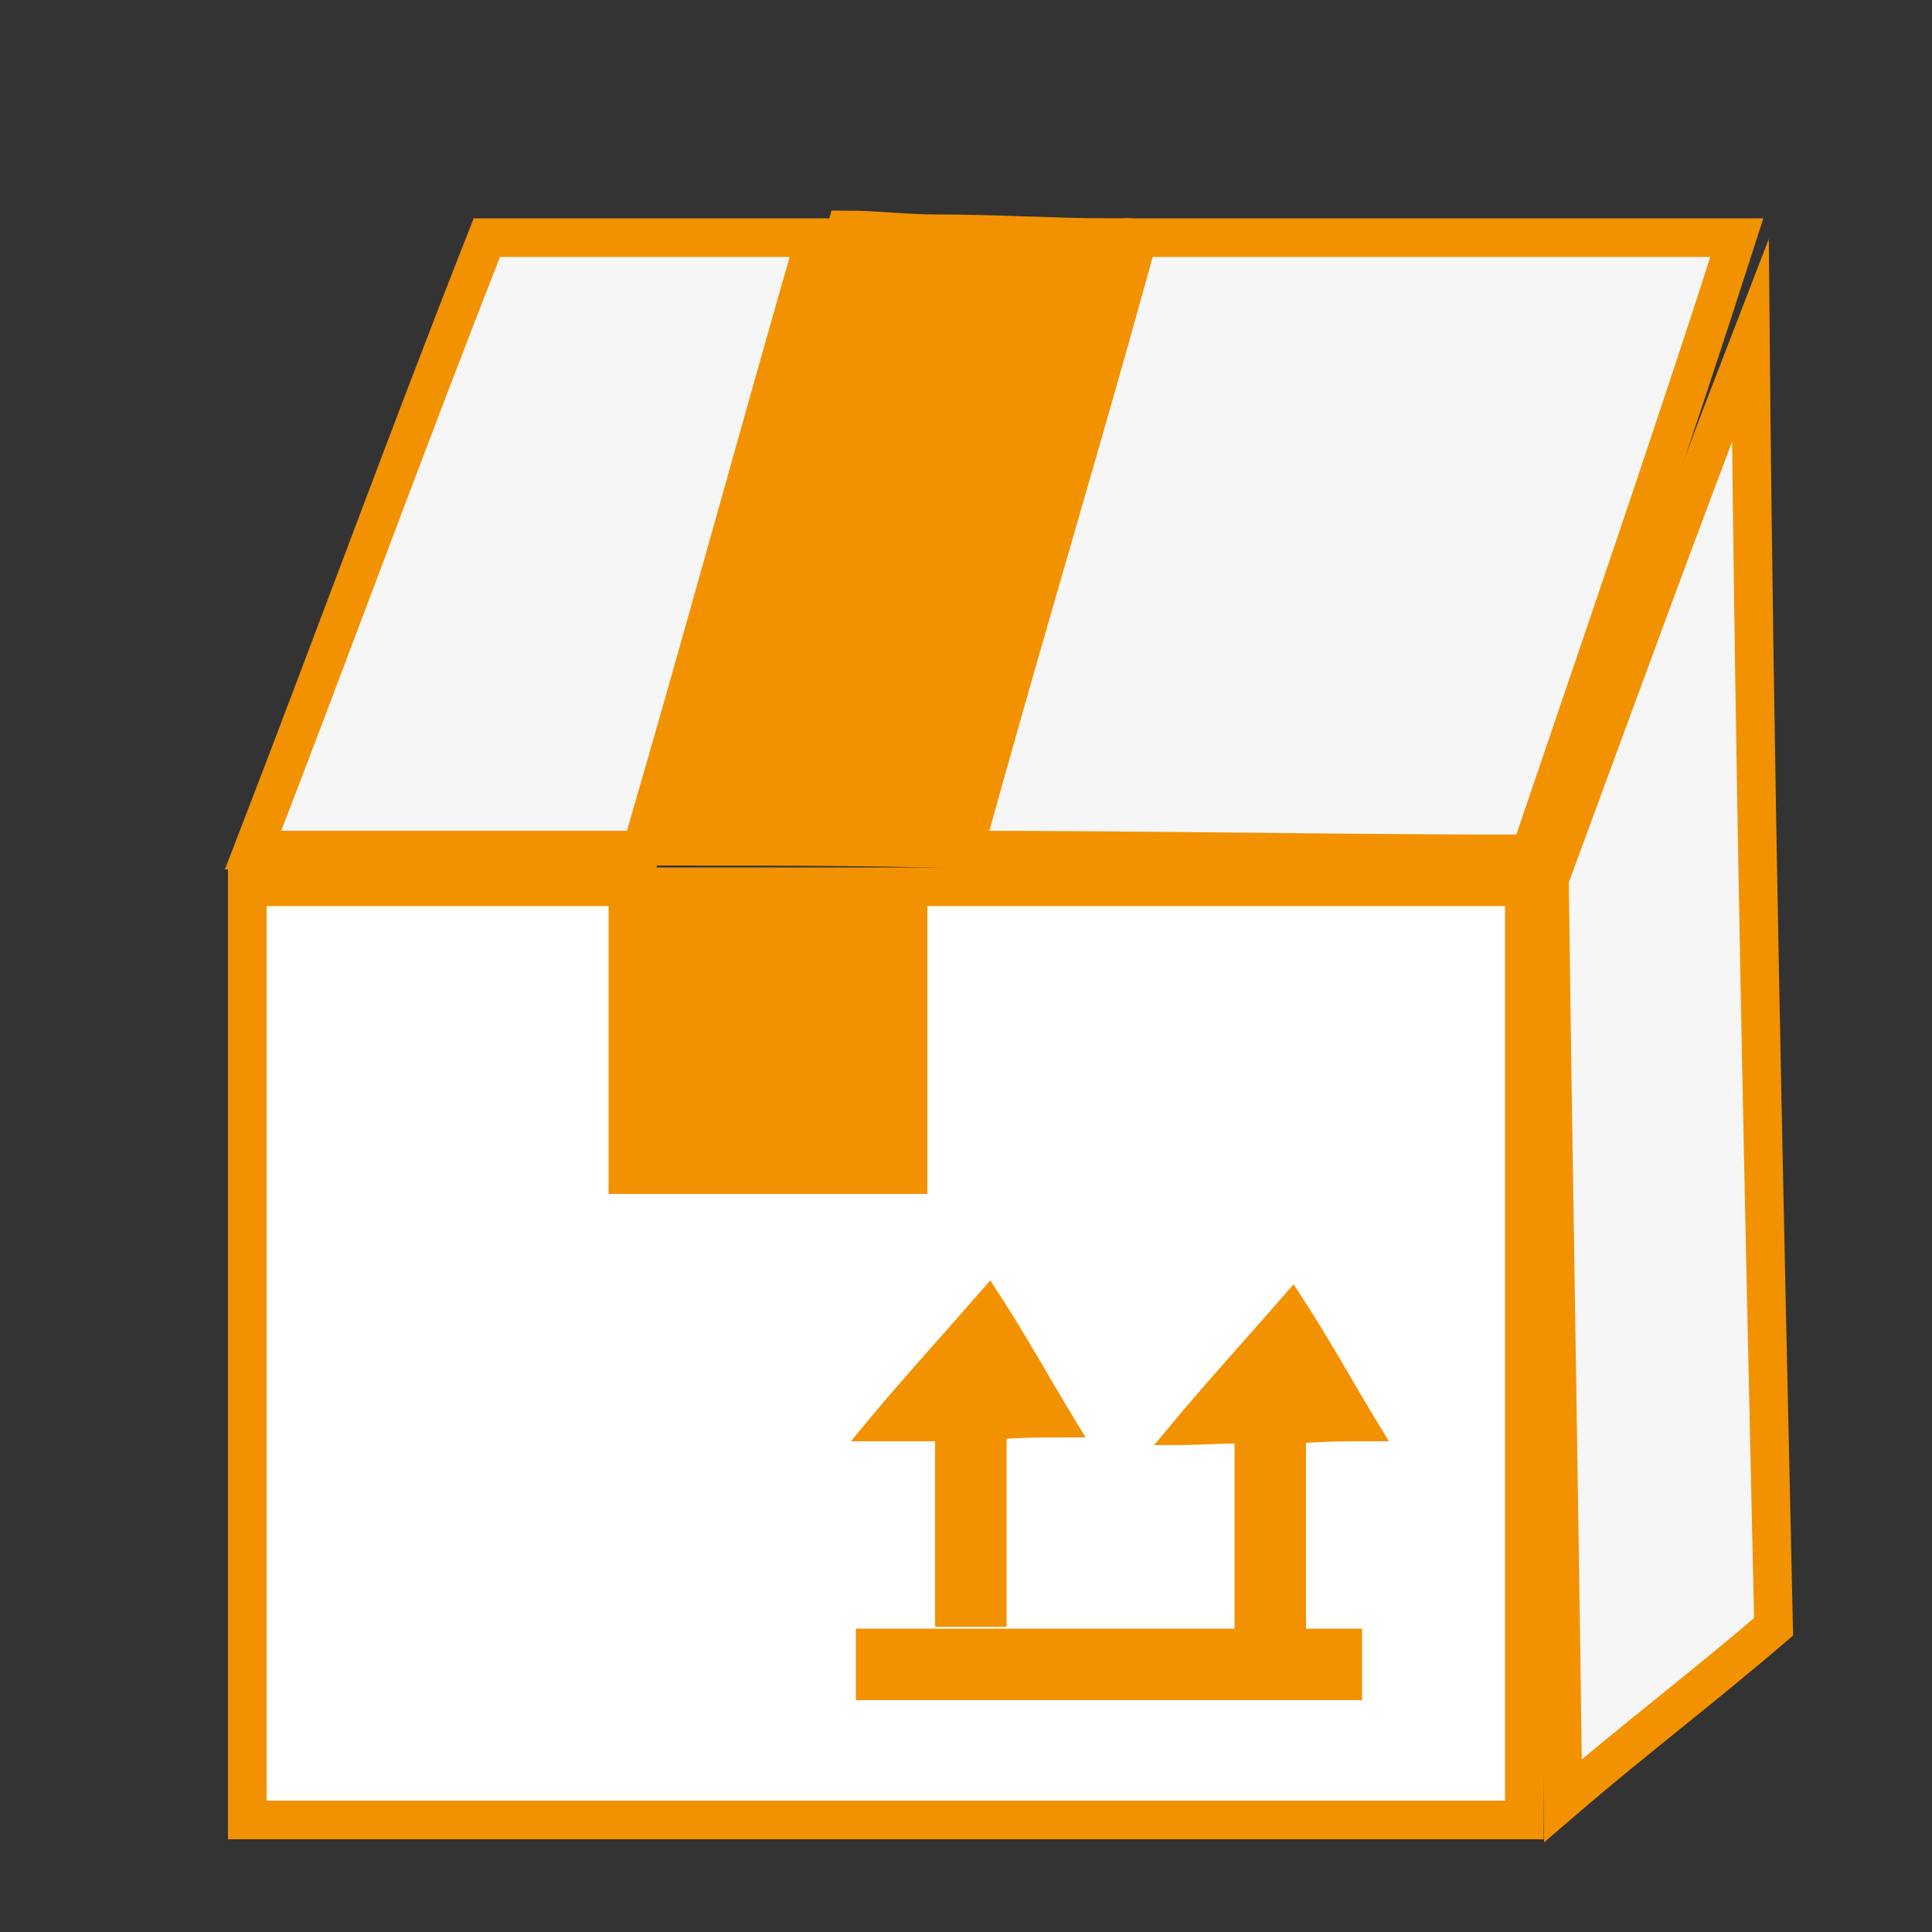 <?xml version="1.0" encoding="utf-8"?>
<!-- Generator: Adobe Illustrator 19.2.1, SVG Export Plug-In . SVG Version: 6.00 Build 0)  -->
<svg version="1.1" id="Capa_1" xmlns="http://www.w3.org/2000/svg" xmlns:xlink="http://www.w3.org/1999/xlink" x="0px" y="0px"
	 viewBox="0 0 100 100" style="enable-background:new 0 0 100 100;" xml:space="preserve">
<rect x="0" y="0" width="100" height="100" fill="#333333" stroke="none"/>
<style type="text/css">
	.st0{fill:#FFFFFF;stroke:#F39200;stroke-width:2;stroke-miterlimit:10;}
	.st1{fill:#F39200;stroke:#F39200;stroke-miterlimit:10;}
	.st2{fill:#F39200;stroke:#F39200;stroke-width:2;stroke-miterlimit:10;}
	.st3{fill:#F39200;stroke:#000000;stroke-miterlimit:10;}
	.st4{fill:#F6F6F6;stroke:#F39200;stroke-width:2;stroke-miterlimit:10;}
	.st5{fill:#F6F6F6;stroke:#F6F6F6;stroke-miterlimit:10;}
	.st6{fill:#F39200;stroke:#BE1622;stroke-miterlimit:10;}
	.st7{fill:#F6F6F6;stroke:#000000;stroke-miterlimit:10;}
</style>
<rect x="12.8" y="45.9" class="st0" width="66.1" height="48.3"/>
<rect x="32" y="45.9" class="st1" width="15.5" height="15.4"/>
<path class="st2" d="M34.9,43.8c5.6,0,11.1,0,16.7,0.2c1.9-10.6,3.9-21.1,5.8-31.7c-2.9,0-5.8-0.2-9-0.2c-1.5,0-3.1-0.2-4.6-0.2
	C40.9,22.7,37.8,33.2,34.9,43.8z"/>
<path class="st3" d="M59.3,50.4"/>
<path class="st3" d="M63,17.8"/>
<path class="st4" d="M79.2,44.2c-9.7,0-19.6-0.2-29.3-0.2c2.9-10.6,6.1-21.1,9-31.7c10.4,0,20.8,0,31,0
	C86.5,22.9,82.8,33.6,79.2,44.2z"/>
<path class="st5" d="M87.2,33.2"/>
<path class="st4" d="M33.2,44c-6.8,0-13.3,0-20.1,0c4.1-10.6,8-21.3,12.1-31.7c5.6,0,11.4,0,17,0C39.2,22.7,36.3,33.4,33.2,44z"/>
<path class="st5" d="M-49,5.3"/>
<path class="st1" d="M95.7,22.1"/>
<path class="st1" d="M123.1,63.9"/>
<path class="st1" d="M89.6,94.2"/>
<path class="st4" d="M91.8,84.2c-3.6,3.1-7.3,5.9-10.9,9c-0.2-16-0.5-31.7-0.7-47.7c3.4-9.2,6.8-18.6,10.4-27.9
	C90.8,39.7,91.3,61.8,91.8,84.2z"/>
<path class="st1" d="M120.4,77.4"/>
<path class="st1" d="M74.6,26"/>
<path class="st5" d="M96.9,56.5"/>
<path class="st1" d="M82.8,15.5"/>
<path class="st6" d="M97.9,33"/>
<path class="st6" d="M110.7,67.2"/>
<path class="st6" d="M107.8,90.5"/>
<path class="st6" d="M76.8,91.7"/>
<path class="st7" d="M7.8,44.8"/>
<path class="st1" d="M90.1,14.9"/>
<path class="st7" d="M42.4,12.9"/>
<path class="st7" d="M0,11"/>
<path class="st7" d="M79.9,92.6"/>
<rect x="44.8" y="84.8" class="st1" width="25.2" height="2.7"/>
<rect x="48.9" y="74.1" class="st1" width="2.7" height="9.6"/>
<path class="st1" d="M45.1,74.1c1.9-2.3,4.1-4.7,6.1-7c1.5,2.3,2.7,4.5,4.1,6.8c-1.5,0-3.1,0-4.6,0.2C48.7,74.1,47,74.1,45.1,74.1z"
	/>
<path class="st3" d="M46,107.3"/>
<rect x="64.4" y="74.3" class="st1" width="2.7" height="9.6"/>
<path class="st1" d="M60.8,74.3c1.9-2.3,4.1-4.7,6.1-7c1.5,2.3,2.7,4.5,4.1,6.8c-1.5,0-3.1,0-4.6,0.2C64.2,74.1,62.5,74.3,60.8,74.3
	z"/>
</svg>
